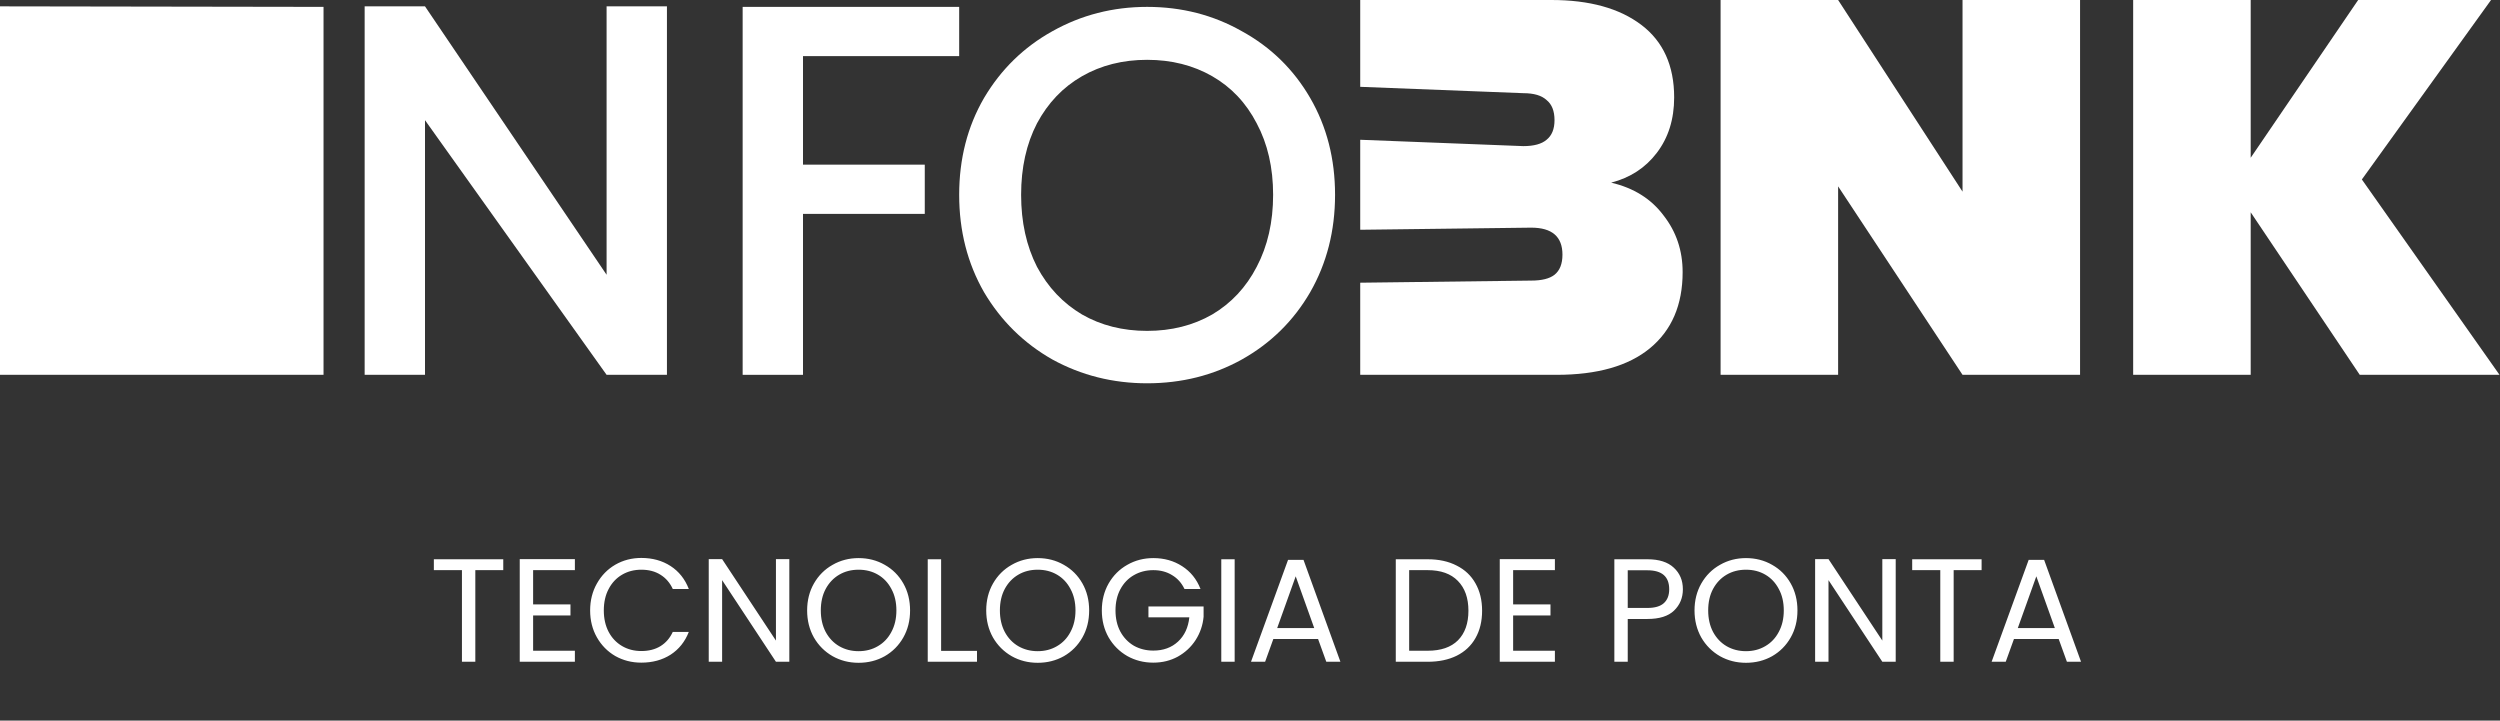 <svg width="170" height="49" viewBox="0 0 170 49" fill="none" xmlns="http://www.w3.org/2000/svg">
<rect x="0" y="0" width="170" height="49" fill="#333333" stroke="none"/>
<path d="M34.222 38.03V38.77H32.322V45H31.412V38.77H29.502V38.03H34.222ZM36.252 38.77V41.1H38.792V41.85H36.252V44.25H39.092V45H35.342V38.02H39.092V38.77H36.252ZM40.129 41.51C40.129 40.83 40.283 40.22 40.589 39.68C40.896 39.133 41.313 38.707 41.839 38.4C42.373 38.093 42.963 37.94 43.609 37.94C44.369 37.94 45.033 38.123 45.599 38.49C46.166 38.857 46.579 39.377 46.839 40.05H45.749C45.556 39.63 45.276 39.307 44.909 39.08C44.549 38.853 44.116 38.74 43.609 38.74C43.123 38.74 42.686 38.853 42.299 39.08C41.913 39.307 41.609 39.63 41.389 40.05C41.169 40.463 41.059 40.95 41.059 41.51C41.059 42.063 41.169 42.55 41.389 42.97C41.609 43.383 41.913 43.703 42.299 43.93C42.686 44.157 43.123 44.27 43.609 44.27C44.116 44.27 44.549 44.16 44.909 43.94C45.276 43.713 45.556 43.39 45.749 42.97H46.839C46.579 43.637 46.166 44.153 45.599 44.52C45.033 44.88 44.369 45.06 43.609 45.06C42.963 45.06 42.373 44.91 41.839 44.61C41.313 44.303 40.896 43.88 40.589 43.34C40.283 42.8 40.129 42.19 40.129 41.51ZM53.674 45H52.764L49.104 39.45V45H48.194V38.02H49.104L52.764 43.56V38.02H53.674V45ZM58.385 45.07C57.738 45.07 57.148 44.92 56.615 44.62C56.082 44.313 55.658 43.89 55.345 43.35C55.038 42.803 54.885 42.19 54.885 41.51C54.885 40.83 55.038 40.22 55.345 39.68C55.658 39.133 56.082 38.71 56.615 38.41C57.148 38.103 57.738 37.95 58.385 37.95C59.038 37.95 59.632 38.103 60.165 38.41C60.698 38.71 61.118 39.13 61.425 39.67C61.732 40.21 61.885 40.823 61.885 41.51C61.885 42.197 61.732 42.81 61.425 43.35C61.118 43.89 60.698 44.313 60.165 44.62C59.632 44.92 59.038 45.07 58.385 45.07ZM58.385 44.28C58.872 44.28 59.308 44.167 59.695 43.94C60.088 43.713 60.395 43.39 60.615 42.97C60.842 42.55 60.955 42.063 60.955 41.51C60.955 40.95 60.842 40.463 60.615 40.05C60.395 39.63 60.092 39.307 59.705 39.08C59.318 38.853 58.878 38.74 58.385 38.74C57.892 38.74 57.452 38.853 57.065 39.08C56.678 39.307 56.372 39.63 56.145 40.05C55.925 40.463 55.815 40.95 55.815 41.51C55.815 42.063 55.925 42.55 56.145 42.97C56.372 43.39 56.678 43.713 57.065 43.94C57.458 44.167 57.898 44.28 58.385 44.28ZM63.996 44.26H66.436V45H63.086V38.03H63.996V44.26ZM70.563 45.07C69.916 45.07 69.326 44.92 68.793 44.62C68.26 44.313 67.836 43.89 67.523 43.35C67.216 42.803 67.063 42.19 67.063 41.51C67.063 40.83 67.216 40.22 67.523 39.68C67.836 39.133 68.26 38.71 68.793 38.41C69.326 38.103 69.916 37.95 70.563 37.95C71.216 37.95 71.809 38.103 72.343 38.41C72.876 38.71 73.296 39.13 73.603 39.67C73.909 40.21 74.063 40.823 74.063 41.51C74.063 42.197 73.909 42.81 73.603 43.35C73.296 43.89 72.876 44.313 72.343 44.62C71.809 44.92 71.216 45.07 70.563 45.07ZM70.563 44.28C71.049 44.28 71.486 44.167 71.873 43.94C72.266 43.713 72.573 43.39 72.793 42.97C73.019 42.55 73.133 42.063 73.133 41.51C73.133 40.95 73.019 40.463 72.793 40.05C72.573 39.63 72.269 39.307 71.883 39.08C71.496 38.853 71.056 38.74 70.563 38.74C70.07 38.74 69.629 38.853 69.243 39.08C68.856 39.307 68.549 39.63 68.323 40.05C68.103 40.463 67.993 40.95 67.993 41.51C67.993 42.063 68.103 42.55 68.323 42.97C68.549 43.39 68.856 43.713 69.243 43.94C69.636 44.167 70.076 44.28 70.563 44.28ZM80.544 40.05C80.351 39.643 80.071 39.33 79.704 39.11C79.338 38.883 78.911 38.77 78.424 38.77C77.938 38.77 77.498 38.883 77.104 39.11C76.718 39.33 76.411 39.65 76.184 40.07C75.964 40.483 75.854 40.963 75.854 41.51C75.854 42.057 75.964 42.537 76.184 42.95C76.411 43.363 76.718 43.683 77.104 43.91C77.498 44.13 77.938 44.24 78.424 44.24C79.104 44.24 79.664 44.037 80.104 43.63C80.544 43.223 80.801 42.673 80.874 41.98H78.094V41.24H81.844V41.94C81.791 42.513 81.611 43.04 81.304 43.52C80.998 43.993 80.594 44.37 80.094 44.65C79.594 44.923 79.037 45.06 78.424 45.06C77.778 45.06 77.188 44.91 76.654 44.61C76.121 44.303 75.698 43.88 75.384 43.34C75.078 42.8 74.924 42.19 74.924 41.51C74.924 40.83 75.078 40.22 75.384 39.68C75.698 39.133 76.121 38.71 76.654 38.41C77.188 38.103 77.778 37.95 78.424 37.95C79.164 37.95 79.817 38.133 80.384 38.5C80.957 38.867 81.374 39.383 81.634 40.05H80.544ZM83.957 38.03V45H83.047V38.03H83.957ZM89.628 43.45H86.588L86.028 45H85.068L87.588 38.07H88.638L91.148 45H90.188L89.628 43.45ZM89.368 42.71L88.108 39.19L86.848 42.71H89.368ZM97.083 38.03C97.843 38.03 98.499 38.173 99.053 38.46C99.613 38.74 100.039 39.143 100.333 39.67C100.633 40.197 100.783 40.817 100.783 41.53C100.783 42.243 100.633 42.863 100.333 43.39C100.039 43.91 99.613 44.31 99.053 44.59C98.499 44.863 97.843 45 97.083 45H94.913V38.03H97.083ZM97.083 44.25C97.983 44.25 98.669 44.013 99.143 43.54C99.616 43.06 99.853 42.39 99.853 41.53C99.853 40.663 99.613 39.987 99.133 39.5C98.659 39.013 97.976 38.77 97.083 38.77H95.823V44.25H97.083ZM102.893 38.77V41.1H105.433V41.85H102.893V44.25H105.733V45H101.983V38.02H105.733V38.77H102.893ZM114.436 40.07C114.436 40.65 114.236 41.133 113.836 41.52C113.443 41.9 112.839 42.09 112.026 42.09H110.686V45H109.776V38.03H112.026C112.813 38.03 113.409 38.22 113.816 38.6C114.229 38.98 114.436 39.47 114.436 40.07ZM112.026 41.34C112.533 41.34 112.906 41.23 113.146 41.01C113.386 40.79 113.506 40.477 113.506 40.07C113.506 39.21 113.013 38.78 112.026 38.78H110.686V41.34H112.026ZM118.727 45.07C118.08 45.07 117.49 44.92 116.957 44.62C116.424 44.313 116 43.89 115.687 43.35C115.38 42.803 115.227 42.19 115.227 41.51C115.227 40.83 115.38 40.22 115.687 39.68C116 39.133 116.424 38.71 116.957 38.41C117.49 38.103 118.08 37.95 118.727 37.95C119.38 37.95 119.974 38.103 120.507 38.41C121.04 38.71 121.46 39.13 121.767 39.67C122.074 40.21 122.227 40.823 122.227 41.51C122.227 42.197 122.074 42.81 121.767 43.35C121.46 43.89 121.04 44.313 120.507 44.62C119.974 44.92 119.38 45.07 118.727 45.07ZM118.727 44.28C119.214 44.28 119.65 44.167 120.037 43.94C120.43 43.713 120.737 43.39 120.957 42.97C121.184 42.55 121.297 42.063 121.297 41.51C121.297 40.95 121.184 40.463 120.957 40.05C120.737 39.63 120.434 39.307 120.047 39.08C119.66 38.853 119.22 38.74 118.727 38.74C118.234 38.74 117.794 38.853 117.407 39.08C117.02 39.307 116.714 39.63 116.487 40.05C116.267 40.463 116.157 40.95 116.157 41.51C116.157 42.063 116.267 42.55 116.487 42.97C116.714 43.39 117.02 43.713 117.407 43.94C117.8 44.167 118.24 44.28 118.727 44.28ZM128.908 45H127.998L124.338 39.45V45H123.428V38.02H124.338L127.998 43.56V38.02H128.908V45ZM134.749 38.03V38.77H132.849V45H131.939V38.77H130.029V38.03H134.749ZM139.99 43.45H136.95L136.39 45H135.43L137.95 38.07H139L141.51 45H140.55L139.99 43.45ZM139.73 42.71L138.47 39.19L137.21 42.71H139.73Z" fill="white"/>
<path d="M0 0.432V13.248V25.488H22V0.468L0 0.432Z" fill="white"/>
<path d="M45.352 25.488H41.248L28.9 8.172V25.488H24.796V0.432H28.9L41.248 18.684V0.432H45.352V25.488Z" fill="white"/>
<path d="M65.224 0.468V3.816H54.604V11.196H62.884V14.544H54.604V25.488H50.5V0.468H65.224Z" fill="white"/>
<path d="M78.004 26.064C75.676 26.064 73.528 25.524 71.56 24.444C69.616 23.34 68.068 21.816 66.916 19.872C65.788 17.904 65.224 15.696 65.224 13.248C65.224 10.8 65.788 8.604 66.916 6.66C68.068 4.716 69.616 3.204 71.56 2.124C73.528 1.02 75.676 0.468 78.004 0.468C80.356 0.468 82.504 1.02 84.448 2.124C86.416 3.204 87.964 4.716 89.092 6.66C90.22 8.604 90.784 10.8 90.784 13.248C90.784 15.696 90.22 17.904 89.092 19.872C87.964 21.816 86.416 23.34 84.448 24.444C82.504 25.524 80.356 26.064 78.004 26.064ZM78.004 22.5C79.66 22.5 81.136 22.128 82.432 21.384C83.728 20.616 84.736 19.536 85.456 18.144C86.2 16.728 86.572 15.096 86.572 13.248C86.572 11.4 86.2 9.78 85.456 8.388C84.736 6.996 83.728 5.928 82.432 5.184C81.136 4.44 79.66 4.068 78.004 4.068C76.348 4.068 74.872 4.44 73.576 5.184C72.28 5.928 71.26 6.996 70.516 8.388C69.796 9.78 69.436 11.4 69.436 13.248C69.436 15.096 69.796 16.728 70.516 18.144C71.26 19.536 72.28 20.616 73.576 21.384C74.872 22.128 76.348 22.5 78.004 22.5Z" fill="white"/>
<path d="M109.559 12.42C111.095 12.78 112.283 13.524 113.123 14.652C113.987 15.756 114.419 17.04 114.419 18.504C114.419 20.736 113.675 22.464 112.187 23.688C110.723 24.888 108.611 25.488 105.851 25.488H92.495V0H105.491C108.083 0 110.123 0.564 111.611 1.692C113.099 2.82 113.843 4.464 113.843 6.624C113.843 8.112 113.447 9.372 112.655 10.404C111.887 11.412 110.855 12.084 109.559 12.42ZM92.495 9.504L103.583 9.936C104.303 9.936 104.831 9.792 105.167 9.504C105.527 9.216 105.707 8.772 105.707 8.172C105.707 7.548 105.527 7.092 105.167 6.804C104.831 6.492 104.303 6.336 103.583 6.336L92.495 5.904V9.504ZM104.123 19.08C104.843 19.08 105.371 18.948 105.707 18.684C106.067 18.396 106.247 17.94 106.247 17.316C106.247 16.092 105.539 15.48 104.123 15.48L92.495 15.624V19.224L104.123 19.08Z" fill="white"/>
<path d="M141.444 25.488H133.452L124.992 12.672V25.488H117V0H124.992L133.452 13.032V0H141.444V25.488Z" fill="white"/>
<path d="M160.463 25.488L153.047 14.436V25.488H145.055V0H153.047V10.728L160.355 0H169.391L160.607 12.204L169.967 25.488H160.463Z" fill="white"/>
</svg>
